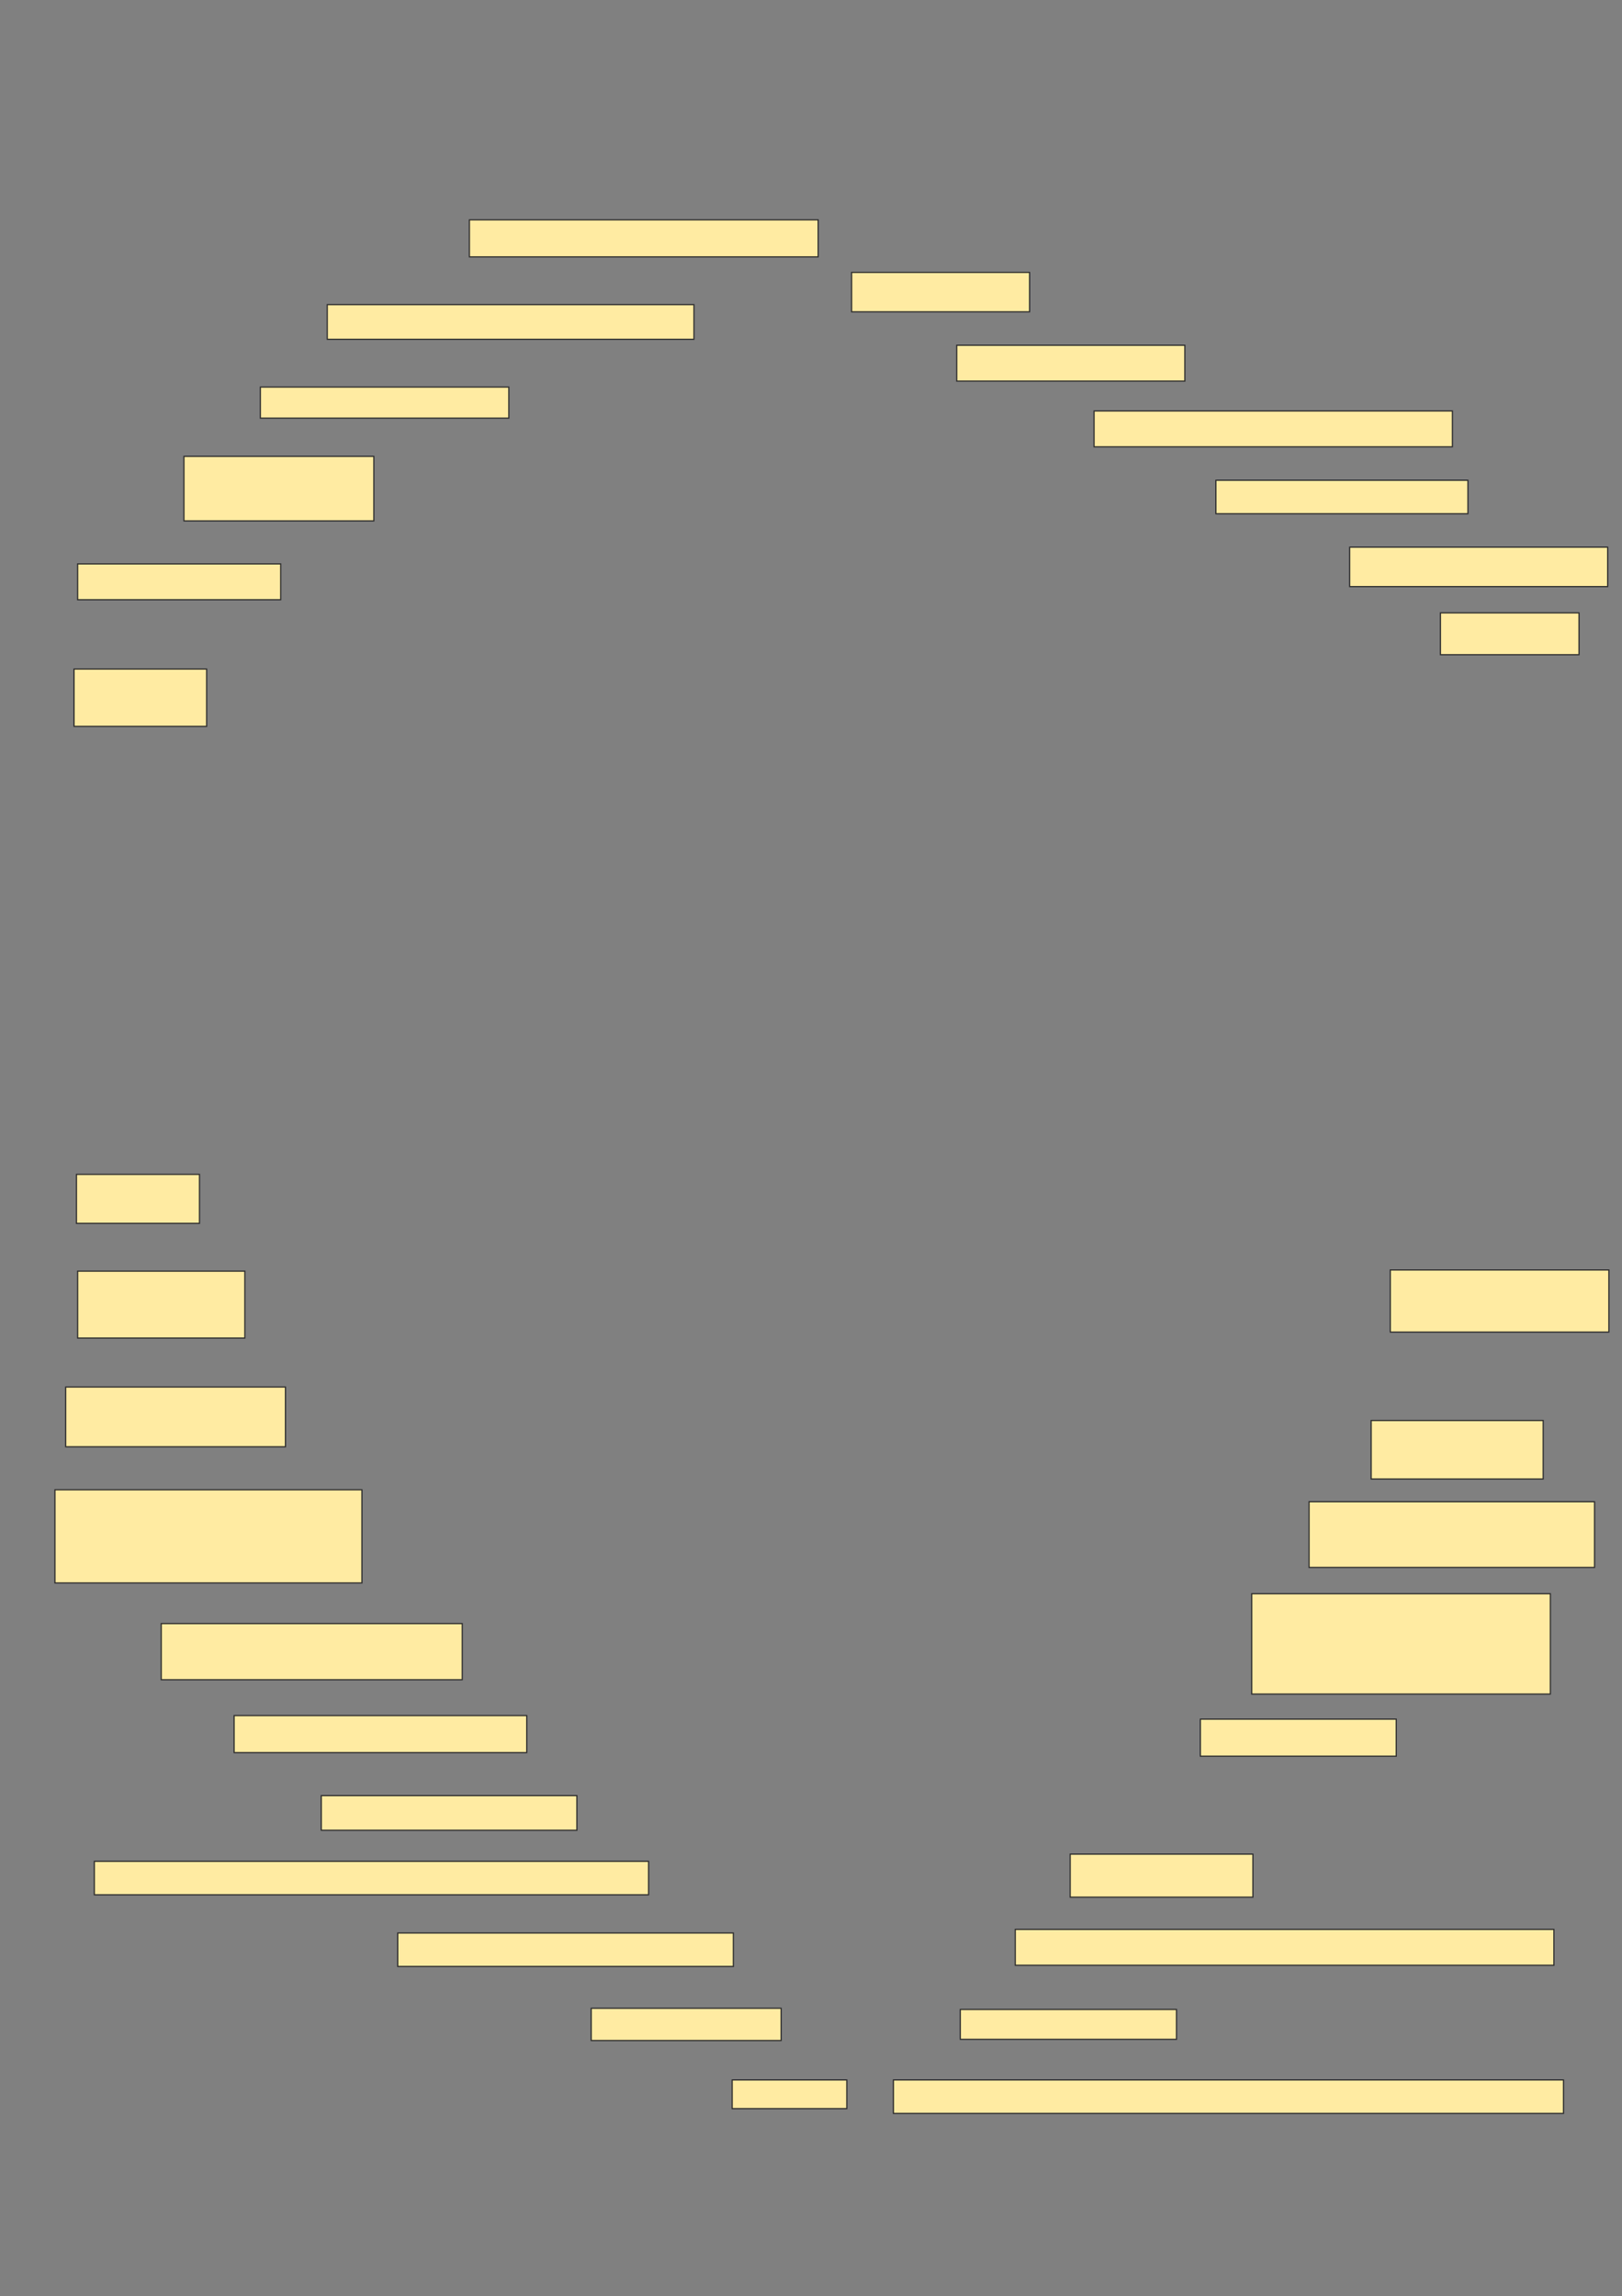 <svg xmlns="http://www.w3.org/2000/svg" width="1358" height="1922">
 <rect width="100%" height="100%" fill="#808080" stroke="none"/>
 <!-- Created with Image Occlusion Enhanced -->
 <g>
  <title>Labels</title>
 </g>
 <g>
  <title>Masks</title>
  <rect id="9027e7e637d74d0eba15e47c7a0d08a1-ao-1" height="31" width="292" y="184" x="393" stroke="#2D2D2D" fill="#FFEBA2"/>
  <rect id="9027e7e637d74d0eba15e47c7a0d08a1-ao-2" height="29" width="307" y="255" x="274" stroke="#2D2D2D" fill="#FFEBA2"/>
  <rect id="9027e7e637d74d0eba15e47c7a0d08a1-ao-3" height="26" width="208" y="324" x="218" stroke="#2D2D2D" fill="#FFEBA2"/>
  <rect id="9027e7e637d74d0eba15e47c7a0d08a1-ao-4" height="54" width="159" y="382" x="154" stroke="#2D2D2D" fill="#FFEBA2"/>
  <rect id="9027e7e637d74d0eba15e47c7a0d08a1-ao-5" height="30" width="170" y="472" x="65" stroke="#2D2D2D" fill="#FFEBA2"/>
  <rect id="9027e7e637d74d0eba15e47c7a0d08a1-ao-6" height="48" width="111" y="560" x="62" stroke="#2D2D2D" fill="#FFEBA2"/>
  <rect id="9027e7e637d74d0eba15e47c7a0d08a1-ao-7" height="41" width="103" y="983" x="64" stroke="#2D2D2D" fill="#FFEBA2"/>
  <rect id="9027e7e637d74d0eba15e47c7a0d08a1-ao-8" height="56" width="140" y="1064" x="65" stroke="#2D2D2D" fill="#FFEBA2"/>
  <rect id="9027e7e637d74d0eba15e47c7a0d08a1-ao-9" height="50" width="184" y="1161" x="55" stroke="#2D2D2D" fill="#FFEBA2"/>
  <rect id="9027e7e637d74d0eba15e47c7a0d08a1-ao-10" height="78" width="257" y="1247" x="46" stroke="#2D2D2D" fill="#FFEBA2"/>
  <rect id="9027e7e637d74d0eba15e47c7a0d08a1-ao-11" height="47" width="252" y="1359" x="135" stroke="#2D2D2D" fill="#FFEBA2"/>
  <rect id="9027e7e637d74d0eba15e47c7a0d08a1-ao-12" height="31" width="245" y="1436" x="196" stroke="#2D2D2D" fill="#FFEBA2"/>
  <rect id="9027e7e637d74d0eba15e47c7a0d08a1-ao-13" height="29" width="214" y="1503" x="269" stroke="#2D2D2D" fill="#FFEBA2"/>
  <rect id="9027e7e637d74d0eba15e47c7a0d08a1-ao-14" height="28" width="464" y="1558" x="79" stroke="#2D2D2D" fill="#FFEBA2"/>
  <rect id="9027e7e637d74d0eba15e47c7a0d08a1-ao-15" height="28" width="281" y="1618" x="333" stroke="#2D2D2D" fill="#FFEBA2"/>
  <rect id="9027e7e637d74d0eba15e47c7a0d08a1-ao-16" height="27" width="159" y="1681" x="495" stroke="#2D2D2D" fill="#FFEBA2"/>
  <rect id="9027e7e637d74d0eba15e47c7a0d08a1-ao-17" height="24" width="96" y="1741" x="613" stroke="#2D2D2D" fill="#FFEBA2"/>
  <rect id="9027e7e637d74d0eba15e47c7a0d08a1-ao-18" height="28" width="561" y="1741" x="748" stroke="#2D2D2D" fill="#FFEBA2"/>
  <rect id="9027e7e637d74d0eba15e47c7a0d08a1-ao-19" height="25" width="181" y="1682" x="804" stroke="#2D2D2D" fill="#FFEBA2"/>
  <rect id="9027e7e637d74d0eba15e47c7a0d08a1-ao-20" height="30" width="451" y="1615" x="850" stroke="#2D2D2D" fill="#FFEBA2"/>
  <rect id="9027e7e637d74d0eba15e47c7a0d08a1-ao-21" height="36" width="153" y="1552" x="896" stroke="#2D2D2D" fill="#FFEBA2"/>
  
  <rect id="9027e7e637d74d0eba15e47c7a0d08a1-ao-23" height="31" width="164" y="1439" x="1005" stroke="#2D2D2D" fill="#FFEBA2"/>
  <rect id="9027e7e637d74d0eba15e47c7a0d08a1-ao-24" height="84" width="250" y="1334" x="1048" stroke="#2D2D2D" fill="#FFEBA2"/>
  <rect id="9027e7e637d74d0eba15e47c7a0d08a1-ao-25" height="55" width="239" y="1257" x="1096" stroke="#2D2D2D" fill="#FFEBA2"/>
  <rect id="9027e7e637d74d0eba15e47c7a0d08a1-ao-26" height="49" width="144" y="1189" x="1148" stroke="#2D2D2D" fill="#FFEBA2"/>
  <rect id="9027e7e637d74d0eba15e47c7a0d08a1-ao-27" height="52" width="183" y="1063" x="1164" stroke="#2D2D2D" fill="#FFEBA2"/>
  <rect id="9027e7e637d74d0eba15e47c7a0d08a1-ao-28" height="35" width="116" y="513" x="1206" stroke="#2D2D2D" fill="#FFEBA2"/>
  <rect id="9027e7e637d74d0eba15e47c7a0d08a1-ao-29" height="33" width="216" y="458" x="1130" stroke="#2D2D2D" fill="#FFEBA2"/>
  <rect id="9027e7e637d74d0eba15e47c7a0d08a1-ao-30" height="28" width="211" y="402" x="1018" stroke="#2D2D2D" fill="#FFEBA2"/>
  <rect id="9027e7e637d74d0eba15e47c7a0d08a1-ao-31" height="30" width="300" y="344" x="916" stroke="#2D2D2D" fill="#FFEBA2"/>
  <rect id="9027e7e637d74d0eba15e47c7a0d08a1-ao-32" height="30" width="191" y="289" x="801" stroke="#2D2D2D" fill="#FFEBA2"/>
  <rect id="9027e7e637d74d0eba15e47c7a0d08a1-ao-33" height="33" width="149" y="228" x="713" stroke="#2D2D2D" fill="#FFEBA2"/>
 </g>
</svg>